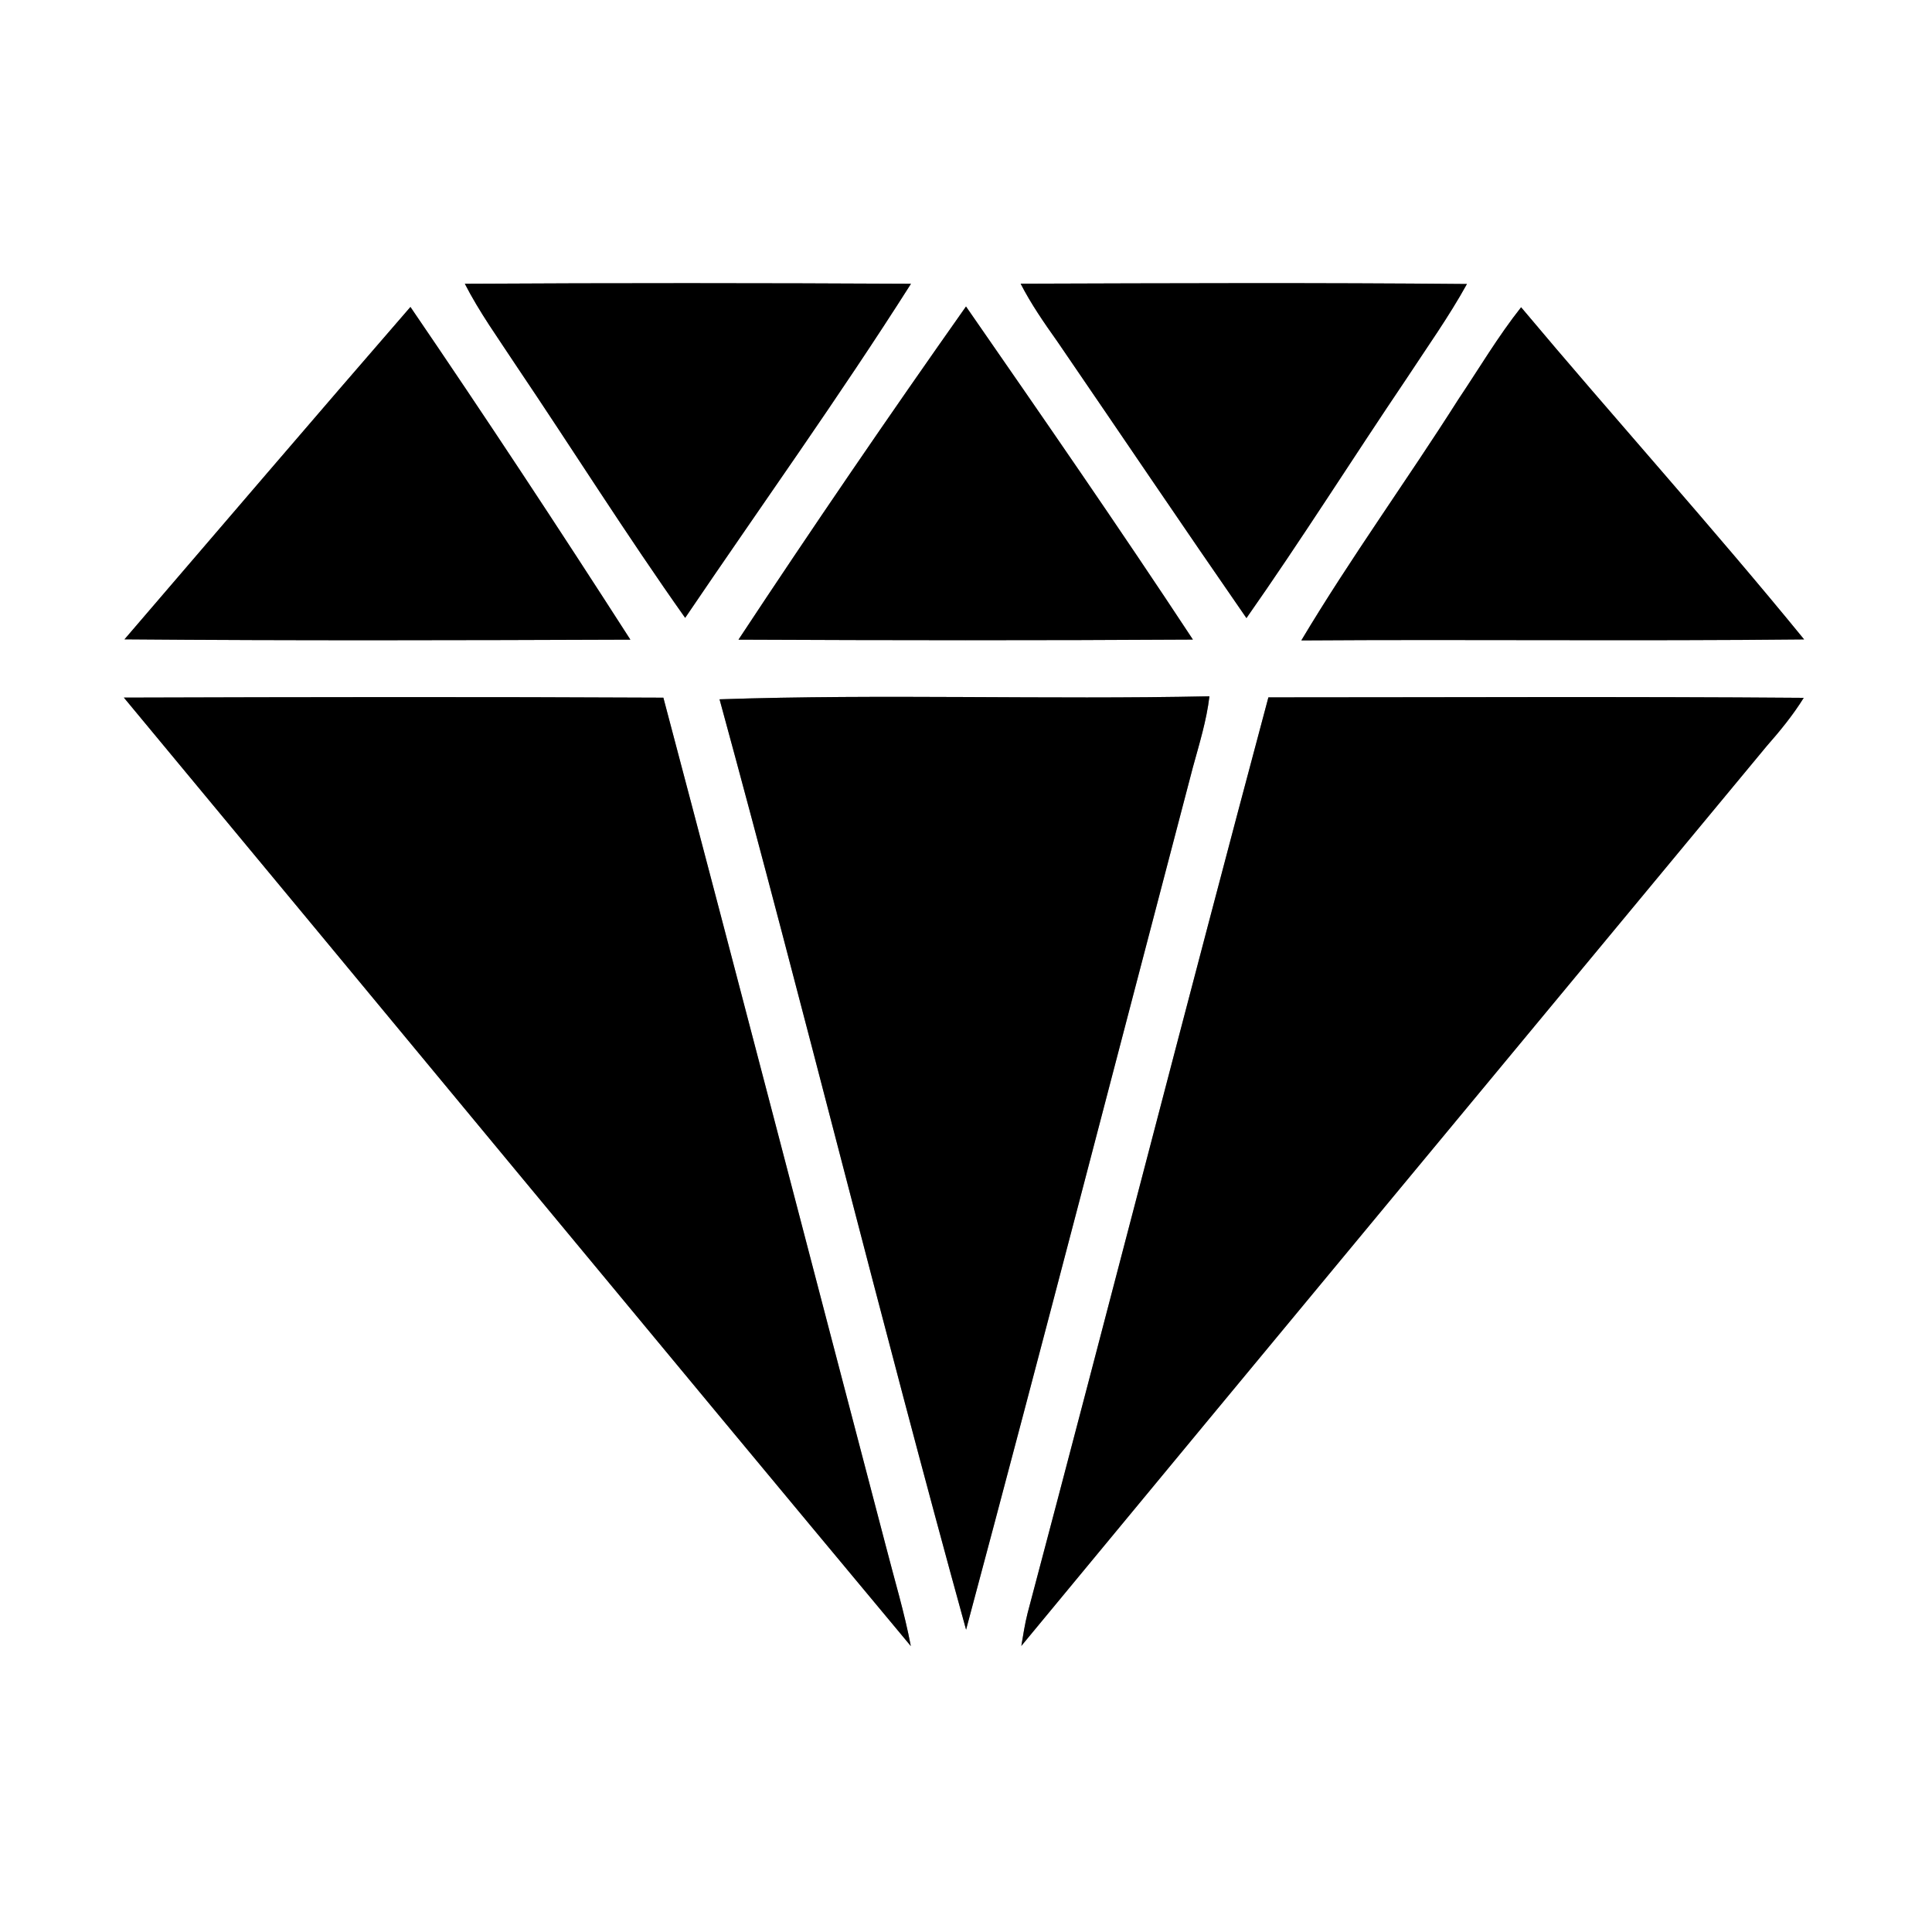 <?xml version="1.0" encoding="UTF-8" ?>
<!DOCTYPE svg PUBLIC "-//W3C//DTD SVG 1.1//EN" "http://www.w3.org/Graphics/SVG/1.1/DTD/svg11.dtd">
<svg width="250pt" height="250pt" viewBox="0 0 250 250" version="1.1" xmlns="http://www.w3.org/2000/svg">
<rect x="0" y="0" width="250" height="250" fill="#808080" stroke="none"/>
<g id="#ffffffff">
<path fill="#ffffff" opacity="1.00" d=" M 0.00 0.00 L 250.00 0.00 L 250.00 250.00 L 0.00 250.00 L 0.00 0.00 M 60.15 36.72 C 62.04 40.41 64.47 43.77 66.74 47.23 C 74.08 58.11 81.07 69.24 88.66 79.95 C 98.41 65.55 108.56 51.40 117.88 36.72 C 98.64 36.62 79.39 36.61 60.15 36.72 M 132.07 36.71 C 133.42 39.34 135.11 41.78 136.82 44.19 C 144.98 56.11 153.06 68.10 161.29 79.98 C 168.42 69.82 175.04 59.30 181.99 49.01 C 184.65 44.95 187.47 41.00 189.82 36.75 C 170.57 36.57 151.32 36.65 132.07 36.71 M 16.11 82.73 C 37.93 82.91 59.75 82.85 81.57 82.77 C 72.27 68.30 62.80 53.92 53.11 39.72 C 40.71 54.01 28.43 68.39 16.11 82.73 M 95.56 82.77 C 115.16 82.86 134.76 82.88 154.36 82.76 C 144.80 68.24 134.90 53.95 125.00 39.66 C 114.97 53.88 105.14 68.25 95.56 82.77 M 188.71 51.68 C 182.06 62.16 174.75 72.22 168.39 82.87 C 190.08 82.72 211.77 82.97 233.45 82.74 C 221.55 68.16 208.93 54.18 196.83 39.76 C 193.84 43.54 191.39 47.69 188.71 51.68 M 16.03 90.27 C 49.99 131.17 83.82 172.17 117.86 213.00 C 117.03 208.63 115.73 204.37 114.63 200.07 C 105.02 163.48 95.53 126.85 85.84 90.28 C 62.57 90.16 39.30 90.20 16.03 90.27 M 93.11 90.49 C 104.05 130.53 113.96 170.86 125.01 210.88 C 134.96 173.73 144.59 136.49 154.36 99.28 C 155.19 96.25 156.13 93.23 156.50 90.10 C 135.38 90.55 114.22 89.78 93.11 90.49 M 164.13 90.24 C 153.58 129.69 143.44 169.26 132.97 208.74 C 132.62 210.13 132.40 211.56 132.16 212.98 C 164.26 174.14 196.45 135.37 228.59 96.57 C 230.33 94.59 232.01 92.54 233.40 90.30 C 210.31 90.12 187.22 90.24 164.13 90.24 Z" />
</g>
<g id="#000000ff">
<path fill="#000000" opacity="1.00" d=" M 60.15 36.72 C 79.39 36.61 98.64 36.62 117.88 36.72 C 108.56 51.40 98.41 65.55 88.66 79.95 C 81.07 69.24 74.08 58.11 66.74 47.23 C 64.47 43.77 62.04 40.41 60.15 36.72 Z" />
<path fill="#000000" opacity="1.00" d=" M 132.07 36.71 C 151.32 36.65 170.57 36.57 189.82 36.75 C 187.47 41.00 184.65 44.95 181.99 49.01 C 175.04 59.30 168.42 69.82 161.29 79.98 C 153.06 68.10 144.98 56.11 136.82 44.19 C 135.11 41.78 133.42 39.34 132.07 36.71 Z" />
<path fill="#000000" opacity="1.00" d=" M 16.11 82.73 C 28.43 68.39 40.71 54.01 53.11 39.72 C 62.80 53.92 72.27 68.30 81.57 82.77 C 59.75 82.85 37.93 82.91 16.11 82.73 Z" />
<path fill="#000000" opacity="1.00" d=" M 95.56 82.77 C 105.14 68.25 114.97 53.88 125.00 39.66 C 134.90 53.95 144.80 68.24 154.36 82.76 C 134.76 82.88 115.16 82.86 95.56 82.77 Z" />
<path fill="#000000" opacity="1.00" d=" M 188.71 51.68 C 191.39 47.69 193.84 43.54 196.83 39.76 C 208.93 54.18 221.55 68.16 233.45 82.74 C 211.77 82.97 190.08 82.72 168.39 82.87 C 174.75 72.22 182.06 62.16 188.71 51.68 Z" />
<path fill="#000000" opacity="1.00" d=" M 16.03 90.27 C 39.30 90.20 62.57 90.16 85.84 90.28 C 95.53 126.85 105.02 163.48 114.63 200.07 C 115.73 204.37 117.03 208.63 117.86 213.00 C 83.82 172.17 49.99 131.17 16.03 90.27 Z" />
<path fill="#000000" opacity="1.00" d=" M 93.11 90.49 C 114.22 89.78 135.38 90.55 156.50 90.10 C 156.13 93.23 155.19 96.25 154.36 99.28 C 144.59 136.49 134.96 173.73 125.01 210.88 C 113.96 170.86 104.05 130.53 93.11 90.49 Z" />
<path fill="#000000" opacity="1.00" d=" M 164.13 90.24 C 187.22 90.24 210.31 90.12 233.40 90.30 C 232.01 92.54 230.33 94.59 228.59 96.57 C 196.45 135.37 164.26 174.14 132.16 212.98 C 132.40 211.56 132.62 210.13 132.97 208.74 C 143.44 169.26 153.58 129.69 164.13 90.24 Z" />
</g>
</svg>
